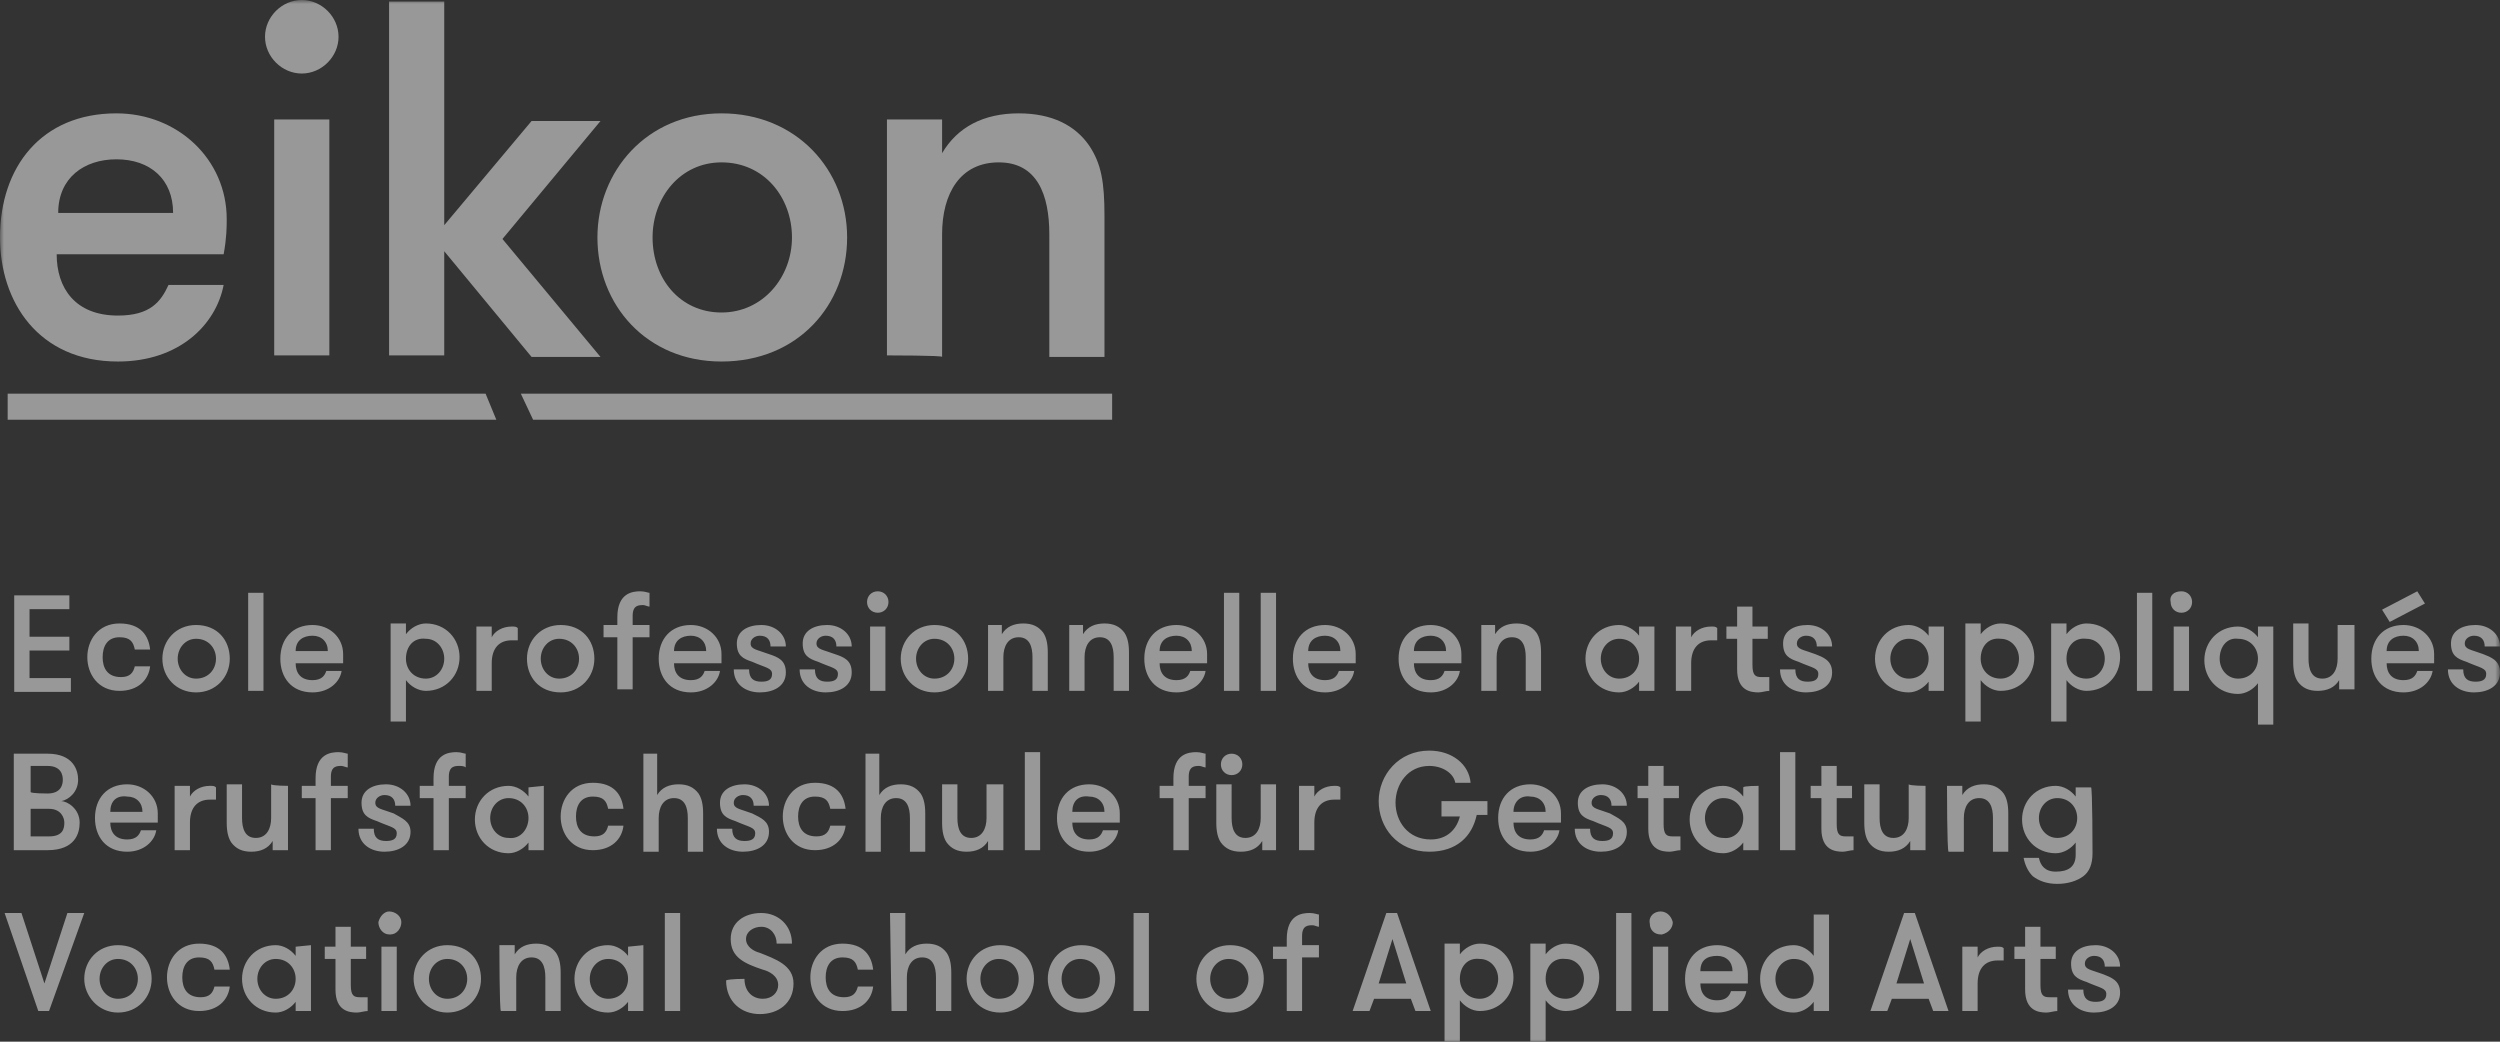 <?xml version="1.0" encoding="UTF-8"?>
<svg width="321.128px" height="133.803px" viewBox="0 0 321.128 133.803" version="1.1" xmlns="http://www.w3.org/2000/svg" xmlns:xlink="http://www.w3.org/1999/xlink">
    <rect x="0" y="0" width="321.128" height="133.803" fill="#333333" stroke="none"/>
    <title>logo/eikon_full</title>
    <defs>
        <polygon id="path-1" points="0 134 321.128 134 321.128 0 0 0"></polygon>
        <polygon id="path-3" points="0 134 321.128 134 321.128 0 0 0"></polygon>
    </defs>
    <g id="Page-1" stroke="none" stroke-width="1" fill="none" fill-rule="evenodd" opacity="0.496">
        <g id="acceuil" transform="translate(-1100, -9459)">
            <g id="footer" transform="translate(19, 9261)">
                <g id="partenariat" transform="translate(0, 133)">
                    <g id="logo/eikon_full" transform="translate(1081, 65)">
                        <polygon id="Path" fill="#FFFFFF" points="1.826 76.28 1.826 88.873 9.106 88.873 9.106 87.102 3.794 87.102 3.794 83.56 8.91 83.56 8.91 81.789 3.794 81.789 3.794 78.247 8.91 78.247 8.91 76.476 1.826 76.476"></polygon>
                        <g id="Group">
                            <path d="M17.316,83.43 C17.119,82.446 16.725,81.856 15.348,81.856 C13.774,81.856 13.184,83.037 13.184,84.414 C13.184,85.791 13.774,86.972 15.545,86.972 C16.725,86.972 17.119,86.382 17.316,85.595 L19.283,85.595 C19.087,87.366 17.709,88.743 15.348,88.743 C12.593,88.743 11.216,86.579 11.216,84.414 C11.216,82.25 12.593,80.085 15.348,80.085 C18.103,80.085 19.087,81.659 19.283,83.43 C19.283,83.43 17.316,83.43 17.316,83.43 Z M27.744,84.611 C27.744,83.233 26.761,82.053 25.186,82.053 C23.809,82.053 22.825,83.233 22.825,84.611 C22.825,85.988 23.809,87.169 25.186,87.169 C26.761,87.169 27.744,85.988 27.744,84.611 M20.858,84.611 C20.858,82.25 22.628,80.282 25.186,80.282 C27.941,80.282 29.515,82.25 29.515,84.611 C29.515,86.972 27.744,88.94 25.186,88.94 C22.628,88.94 20.858,86.972 20.858,84.611" id="Shape" fill="#FFFFFF"></path>
                            <g id="Clipped">
                                <mask id="mask-2" fill="white">
                                    <use xlink:href="#path-1"></use>
                                </mask>
                                <g id="a_00000151503309647305106420000010144425527753412756_"></g>
                                <path d="M31.877,88.743 L33.844,88.743 L33.844,76.15 L31.877,76.15 L31.877,88.743 Z M37.977,83.627 L42.109,83.627 C42.109,82.446 41.322,81.659 40.141,81.659 C38.96,81.659 37.977,82.25 37.977,83.627 Z M37.977,85.201 C37.977,86.382 38.567,87.366 40.141,87.366 C41.322,87.366 41.715,86.775 41.912,86.185 L43.88,86.185 C43.683,87.562 42.305,88.94 40.141,88.94 C37.386,88.94 36.009,86.972 36.009,84.611 C36.009,82.053 37.583,80.282 40.141,80.282 C42.305,80.282 44.076,81.856 44.076,84.021 C44.076,84.217 44.076,84.611 44.076,85.201 C43.88,85.201 37.977,85.201 37.977,85.201 Z M52.144,84.611 C52.144,85.988 53.128,87.169 54.702,87.169 C56.079,87.169 57.063,85.988 57.063,84.611 C57.063,83.233 56.079,82.053 54.702,82.053 C53.128,81.856 52.144,83.037 52.144,84.611 Z M52.144,81.463 C52.734,80.675 53.718,80.085 54.702,80.085 C57.26,80.085 59.031,82.053 59.031,84.414 C59.031,86.775 57.26,88.743 54.702,88.743 C53.718,88.743 52.734,88.153 52.144,87.366 L52.144,92.678 L50.176,92.678 L50.176,80.085 L52.144,80.085 L52.144,81.463 L52.144,81.463 Z M66.508,82.25 C66.311,82.25 65.918,82.25 65.721,82.25 C64.147,82.25 63.163,83.233 63.163,85.201 L63.163,88.743 L61.195,88.743 L61.195,80.479 L63.163,80.479 L63.163,81.856 C63.557,81.069 64.54,80.479 65.721,80.479 C66.115,80.479 66.311,80.479 66.508,80.675 L66.508,82.25 L66.508,82.25 Z M74.379,84.611 C74.379,83.233 73.395,82.053 71.821,82.053 C70.443,82.053 69.46,83.233 69.46,84.611 C69.46,85.988 70.443,87.169 71.821,87.169 C73.395,87.169 74.379,85.988 74.379,84.611 M67.689,84.611 C67.689,82.25 69.46,80.282 72.018,80.282 C74.772,80.282 76.347,82.25 76.347,84.611 C76.347,86.972 74.576,88.94 72.018,88.94 C69.263,88.94 67.689,86.972 67.689,84.611 M83.43,77.921 C83.233,77.921 82.84,77.724 82.643,77.724 C82.053,77.724 81.266,77.724 81.266,79.101 L81.266,80.282 L83.43,80.282 L83.43,81.856 L81.266,81.856 L81.266,88.546 L79.298,88.546 L79.298,81.856 L77.527,81.856 L77.527,80.282 L79.298,80.282 L79.298,79.298 C79.298,76.15 81.266,75.953 82.25,75.953 C82.84,75.953 83.233,76.15 83.43,76.15 C83.43,76.347 83.43,77.921 83.43,77.921 Z M86.579,83.627 L90.711,83.627 C90.711,82.446 89.924,81.659 88.743,81.659 C87.562,81.659 86.579,82.25 86.579,83.627 Z M86.579,85.201 C86.579,86.382 87.169,87.366 88.743,87.366 C89.924,87.366 90.317,86.775 90.514,86.185 L92.482,86.185 C92.285,87.562 90.907,88.94 88.743,88.94 C85.988,88.94 84.611,86.972 84.611,84.611 C84.611,82.053 86.185,80.282 88.743,80.282 C90.907,80.282 92.678,81.856 92.678,84.021 C92.678,84.217 92.678,84.611 92.678,85.201 L86.579,85.201 L86.579,85.201 Z M100.943,86.382 C100.943,88.153 99.369,88.94 97.598,88.94 C95.827,88.94 94.253,87.956 94.253,85.988 L96.22,85.988 C96.22,87.169 96.811,87.562 97.794,87.562 C98.581,87.562 99.172,87.366 99.172,86.579 C99.172,85.791 98.385,85.791 96.614,85.004 C95.433,84.611 94.646,84.217 94.646,82.643 C94.646,81.069 96.023,80.282 97.794,80.282 C99.565,80.282 100.943,81.463 100.943,83.037 L98.975,83.037 C98.975,82.25 98.581,81.659 97.598,81.659 C97.007,81.659 96.417,82.053 96.417,82.643 C96.417,83.43 97.204,83.43 98.778,84.021 C99.959,84.414 100.943,84.808 100.943,86.382 M109.404,86.382 C109.404,88.153 107.83,88.94 106.059,88.94 C104.288,88.94 102.714,87.956 102.714,85.988 L104.681,85.988 C104.681,87.169 105.272,87.562 106.256,87.562 C107.043,87.562 107.633,87.366 107.633,86.579 C107.633,85.791 106.846,85.791 105.075,85.004 C103.894,84.611 103.107,84.217 103.107,82.643 C103.107,81.069 104.485,80.282 106.256,80.282 C108.026,80.282 109.404,81.463 109.404,83.037 L107.436,83.037 C107.436,82.25 107.043,81.659 106.059,81.659 C105.468,81.659 104.878,82.053 104.878,82.643 C104.878,83.43 105.665,83.43 107.239,84.021 C108.42,84.414 109.404,84.808 109.404,86.382 M111.765,88.743 L113.733,88.743 L113.733,80.479 L111.765,80.479 L111.765,88.743 L111.765,88.743 Z M112.749,75.953 C113.536,75.953 114.126,76.543 114.126,77.33 C114.126,78.117 113.536,78.708 112.749,78.708 L112.749,78.708 C111.962,78.708 111.372,78.117 111.372,77.33 C111.372,76.543 111.962,75.953 112.749,75.953 Z M122.587,84.611 C122.587,83.233 121.604,82.053 120.029,82.053 C118.652,82.053 117.668,83.233 117.668,84.611 C117.668,85.988 118.652,87.169 120.029,87.169 C121.604,87.169 122.587,85.988 122.587,84.611 M115.7,84.611 C115.7,82.25 117.471,80.282 120.029,80.282 C122.784,80.282 124.358,82.25 124.358,84.611 C124.358,86.972 122.587,88.94 120.029,88.94 C117.471,88.94 115.7,86.972 115.7,84.611 M126.72,80.282 L128.687,80.282 L128.687,81.463 C129.278,80.479 130.261,80.085 131.442,80.085 C132.623,80.085 133.41,80.479 134,81.266 C134.394,81.856 134.59,82.643 134.59,83.824 L134.59,88.743 L132.623,88.743 L132.623,84.414 C132.623,83.037 132.229,81.856 130.852,81.856 C129.474,81.856 128.884,83.037 128.884,84.414 L128.884,88.743 L126.916,88.743 L126.916,80.282 L126.72,80.282 Z M137.148,80.282 L139.116,80.282 L139.116,81.463 C139.706,80.479 140.69,80.085 141.871,80.085 C143.051,80.085 143.838,80.479 144.429,81.266 C144.822,81.856 145.019,82.643 145.019,83.824 L145.019,88.743 L143.051,88.743 L143.051,84.414 C143.051,83.037 142.658,81.856 141.28,81.856 C139.903,81.856 139.313,83.037 139.313,84.414 L139.313,88.743 L137.345,88.743 L137.345,80.282 L137.148,80.282 Z M148.954,83.627 L153.087,83.627 C153.087,82.446 152.3,81.659 151.119,81.659 C149.938,81.659 148.954,82.25 148.954,83.627 Z M148.954,85.201 C148.954,86.382 149.545,87.366 151.119,87.366 C152.3,87.366 152.693,86.775 152.89,86.185 L154.858,86.185 C154.661,87.562 153.283,88.94 151.119,88.94 C148.364,88.94 146.987,86.972 146.987,84.611 C146.987,82.053 148.561,80.282 151.119,80.282 C153.283,80.282 155.054,81.856 155.054,84.021 C155.054,84.217 155.054,84.611 155.054,85.201 L148.954,85.201 L148.954,85.201 Z M157.219,88.743 L159.186,88.743 L159.186,76.15 L157.219,76.15 L157.219,88.743 Z M161.941,88.743 L163.909,88.743 L163.909,76.15 L161.941,76.15 L161.941,88.743 Z M168.041,83.627 L172.173,83.627 C172.173,82.446 171.386,81.659 170.206,81.659 C169.025,81.659 168.041,82.25 168.041,83.627 Z M168.041,85.201 C168.041,86.382 168.631,87.366 170.206,87.366 C171.386,87.366 171.78,86.775 171.977,86.185 L173.944,86.185 C173.747,87.562 172.37,88.94 170.206,88.94 C167.451,88.94 166.073,86.972 166.073,84.611 C166.073,82.053 167.648,80.282 170.206,80.282 C172.37,80.282 174.141,81.856 174.141,84.021 C174.141,84.217 174.141,84.611 174.141,85.201 L168.041,85.201 L168.041,85.201 Z M181.618,83.627 L185.75,83.627 C185.75,82.446 184.963,81.659 183.783,81.659 C182.602,81.659 181.618,82.25 181.618,83.627 Z M181.618,85.201 C181.618,86.382 182.209,87.366 183.783,87.366 C184.963,87.366 185.357,86.775 185.554,86.185 L187.521,86.185 C187.325,87.562 185.947,88.94 183.783,88.94 C181.028,88.94 179.651,86.972 179.651,84.611 C179.651,82.053 181.225,80.282 183.783,80.282 C185.947,80.282 187.718,81.856 187.718,84.021 C187.718,84.217 187.718,84.611 187.718,85.201 L181.618,85.201 L181.618,85.201 Z M190.079,80.282 L192.047,80.282 L192.047,81.463 C192.637,80.479 193.621,80.085 194.802,80.085 C195.982,80.085 196.769,80.479 197.36,81.266 C197.753,81.856 197.95,82.643 197.95,83.824 L197.95,88.743 L195.982,88.743 L195.982,84.414 C195.982,83.037 195.589,81.856 194.211,81.856 C192.834,81.856 192.244,83.037 192.244,84.414 L192.244,88.743 L190.276,88.743 L190.276,80.282 L190.079,80.282 Z M210.543,84.611 C210.543,83.233 209.559,82.053 207.985,82.053 C206.608,82.053 205.624,83.233 205.624,84.611 C205.624,85.988 206.608,87.169 207.985,87.169 C209.559,87.169 210.543,85.988 210.543,84.611 Z M212.511,80.479 L212.511,88.743 L210.543,88.743 L210.543,87.562 C209.953,88.349 208.969,88.94 207.985,88.94 C205.427,88.94 203.656,86.972 203.656,84.611 C203.656,82.25 205.427,80.282 207.985,80.282 C208.969,80.282 209.953,80.872 210.543,81.659 L210.543,80.479 C210.543,80.479 212.511,80.479 212.511,80.479 Z M220.579,82.25 C220.382,82.25 219.988,82.25 219.791,82.25 C218.217,82.25 217.233,83.233 217.233,85.201 L217.233,88.743 L215.266,88.743 L215.266,80.479 L217.233,80.479 L217.233,81.856 C217.627,81.069 218.611,80.479 219.791,80.479 C220.185,80.479 220.382,80.479 220.579,80.675 C220.579,80.479 220.579,82.25 220.579,82.25 Z M227.269,88.743 C226.875,88.743 226.285,88.94 225.891,88.94 C224.907,88.94 223.137,88.743 223.137,85.988 L223.137,82.053 L221.759,82.053 L221.759,80.479 L223.137,80.479 L223.137,77.921 L225.104,77.921 L225.104,80.479 L227.072,80.479 L227.072,82.053 L225.104,82.053 L225.104,85.398 C225.104,86.775 225.498,86.972 226.285,86.972 C226.678,86.972 227.072,86.972 227.269,86.972 L227.269,88.743 L227.269,88.743 Z M235.336,86.382 C235.336,88.153 233.762,88.94 231.991,88.94 C230.22,88.94 228.646,87.956 228.646,85.988 L230.614,85.988 C230.614,87.169 231.204,87.562 232.188,87.562 C232.975,87.562 233.565,87.366 233.565,86.579 C233.565,85.791 232.778,85.791 231.007,85.004 C229.827,84.611 229.04,84.217 229.04,82.643 C229.04,81.069 230.417,80.282 232.188,80.282 C233.959,80.282 235.336,81.463 235.336,83.037 L233.369,83.037 C233.369,82.25 232.975,81.659 231.991,81.659 C231.401,81.659 230.811,82.053 230.811,82.643 C230.811,83.43 231.598,83.43 233.172,84.021 C234.156,84.414 235.336,84.808 235.336,86.382 M247.733,84.611 C247.733,83.233 246.749,82.053 245.175,82.053 C243.797,82.053 242.814,83.233 242.814,84.611 C242.814,85.988 243.797,87.169 245.175,87.169 C246.749,87.169 247.733,85.988 247.733,84.611 Z M249.7,80.479 L249.7,88.743 L247.733,88.743 L247.733,87.562 C247.142,88.349 246.159,88.94 245.175,88.94 C242.617,88.94 240.846,86.972 240.846,84.611 C240.846,82.25 242.617,80.282 245.175,80.282 C246.159,80.282 247.142,80.872 247.733,81.659 L247.733,80.479 C247.733,80.479 249.7,80.479 249.7,80.479 Z M254.423,84.611 C254.423,85.988 255.407,87.169 256.981,87.169 C258.358,87.169 259.342,85.988 259.342,84.611 C259.342,83.233 258.358,82.053 256.981,82.053 C255.407,81.856 254.423,83.037 254.423,84.611 Z M254.423,81.463 C255.013,80.675 255.997,80.085 256.981,80.085 C259.539,80.085 261.31,82.053 261.31,84.414 C261.31,86.775 259.539,88.743 256.981,88.743 C255.997,88.743 255.013,88.153 254.423,87.366 L254.423,92.678 L252.455,92.678 L252.455,80.085 L254.423,80.085 L254.423,81.463 L254.423,81.463 Z M265.442,84.611 C265.442,85.988 266.426,87.169 268,87.169 C269.377,87.169 270.361,85.988 270.361,84.611 C270.361,83.233 269.377,82.053 268,82.053 C266.426,81.856 265.442,83.037 265.442,84.611 Z M265.442,81.463 C266.032,80.675 267.016,80.085 268,80.085 C270.558,80.085 272.329,82.053 272.329,84.414 C272.329,86.775 270.558,88.743 268,88.743 C267.016,88.743 266.032,88.153 265.442,87.366 L265.442,92.678 L263.474,92.678 L263.474,80.085 L265.442,80.085 L265.442,81.463 L265.442,81.463 Z M274.493,88.743 L276.461,88.743 L276.461,76.15 L274.493,76.15 L274.493,88.743 Z M279.216,88.743 L281.184,88.743 L281.184,80.479 L279.216,80.479 L279.216,88.743 L279.216,88.743 Z M280.2,75.953 C280.987,75.953 281.577,76.543 281.577,77.33 C281.577,78.117 280.987,78.708 280.2,78.708 C279.413,78.708 278.822,78.117 278.822,77.33 C278.626,76.543 279.216,75.953 280.2,75.953 L280.2,75.953 Z M285.119,84.611 C285.119,85.988 286.103,87.169 287.48,87.169 C289.054,87.169 290.038,85.988 290.038,84.611 C290.038,83.233 289.054,82.053 287.48,82.053 C286.103,81.856 285.119,83.037 285.119,84.611 Z M290.038,80.479 L292.006,80.479 L292.006,93.072 L290.038,93.072 L290.038,87.759 C289.448,88.546 288.464,89.137 287.48,89.137 C284.922,89.137 283.151,87.169 283.151,84.808 C283.151,82.446 284.922,80.479 287.48,80.479 C288.464,80.479 289.448,81.069 290.038,81.856 C290.038,81.463 290.038,80.479 290.038,80.479 Z M302.435,80.282 L302.435,88.546 L300.467,88.546 L300.467,87.366 C299.877,88.349 298.893,88.743 297.712,88.743 C296.532,88.743 295.744,88.349 295.154,87.562 C294.761,86.972 294.564,86.185 294.564,85.004 L294.564,80.085 L296.532,80.085 L296.532,84.611 C296.532,85.988 296.925,87.169 298.302,87.169 C299.68,87.169 300.27,85.988 300.27,84.611 L300.27,80.282 L302.435,80.282 L302.435,80.282 Z M306.567,83.627 L310.699,83.627 C310.699,82.446 309.912,81.659 308.731,81.659 C307.551,81.659 306.567,82.25 306.567,83.627 L306.567,83.627 Z M306.96,79.888 L305.977,78.314 L310.502,75.953 L311.486,77.527 L306.96,79.888 Z M306.567,85.201 C306.567,86.382 307.157,87.366 308.731,87.366 C309.912,87.366 310.305,86.775 310.502,86.185 L312.47,86.185 C312.273,87.562 310.896,88.94 308.731,88.94 C305.977,88.94 304.599,86.972 304.599,84.611 C304.599,82.053 306.173,80.282 308.731,80.282 C310.896,80.282 312.667,81.856 312.667,84.021 C312.667,84.217 312.667,84.611 312.667,85.201 L306.567,85.201 L306.567,85.201 Z M321.128,86.382 C321.128,88.153 319.554,88.94 317.783,88.94 C316.012,88.94 314.438,87.956 314.438,85.988 L316.405,85.988 C316.405,87.169 316.996,87.562 317.979,87.562 C318.767,87.562 319.357,87.366 319.357,86.579 C319.357,85.791 318.57,85.791 316.799,85.004 C315.618,84.611 314.831,84.217 314.831,82.643 C314.831,81.069 316.209,80.282 317.979,80.282 C319.75,80.282 321.128,81.463 321.128,83.037 L319.16,83.037 C319.16,82.25 318.767,81.659 317.783,81.659 C317.192,81.659 316.602,82.053 316.602,82.643 C316.602,83.43 317.389,83.43 318.963,84.021 C319.947,84.414 321.128,84.808 321.128,86.382 M3.935,103.894 L3.935,107.436 L6.297,107.436 C8.068,107.436 8.264,106.452 8.264,105.665 C8.264,105.075 7.871,103.894 6.297,103.894 L3.935,103.894 L3.935,103.894 Z M6.1,101.927 C7.871,101.927 8.068,100.746 8.068,100.156 C8.068,99.565 7.871,98.385 6.1,98.385 L3.935,98.385 L3.935,101.73 C3.935,101.927 6.1,101.927 6.1,101.927 Z M1.771,96.811 L6.1,96.811 C9.445,96.811 10.035,98.975 10.035,100.156 C10.035,101.73 8.855,102.714 7.871,102.91 C8.658,102.91 10.232,103.894 10.232,105.665 C10.232,107.043 9.642,109.207 6.1,109.207 L1.771,109.207 L1.771,96.811 Z M14.167,104.288 L18.3,104.288 C18.3,103.107 17.512,102.32 16.332,102.32 C14.954,102.123 14.167,102.91 14.167,104.288 L14.167,104.288 Z M14.167,105.665 C14.167,106.846 14.758,107.83 16.332,107.83 C17.512,107.83 17.906,107.239 18.103,106.649 L20.07,106.649 C19.874,108.026 18.496,109.404 16.332,109.404 C13.577,109.404 12.2,107.436 12.2,105.075 C12.2,102.517 13.774,100.746 16.332,100.746 C18.496,100.746 20.267,102.32 20.267,104.485 C20.267,104.681 20.267,105.075 20.267,105.665 L14.167,105.665 L14.167,105.665 Z M27.744,102.714 C27.548,102.714 27.154,102.714 26.957,102.714 C25.383,102.714 24.399,103.698 24.399,105.665 L24.399,109.207 L22.432,109.207 L22.432,100.943 L24.399,100.943 L24.399,102.32 C24.793,101.533 25.777,100.943 26.957,100.943 C27.351,100.943 27.548,100.943 27.744,101.14 C27.744,100.943 27.744,102.714 27.744,102.714 Z M36.993,100.943 L36.993,109.207 L35.025,109.207 L35.025,108.026 C34.435,109.01 33.451,109.404 32.27,109.404 C31.09,109.404 30.302,109.01 29.712,108.223 C29.319,107.633 29.122,106.846 29.122,105.665 L29.122,100.746 L31.09,100.746 L31.09,105.075 C31.09,106.452 31.483,107.633 32.86,107.633 C34.238,107.633 34.828,106.452 34.828,105.075 L34.828,100.746 C35.025,100.943 36.993,100.943 36.993,100.943 Z M44.667,98.581 C44.47,98.581 44.076,98.385 43.88,98.385 C43.289,98.385 42.502,98.385 42.502,99.762 L42.502,100.943 L44.667,100.943 L44.667,102.517 L42.502,102.517 L42.502,109.207 L40.535,109.207 L40.535,102.517 L38.764,102.517 L38.764,100.943 L40.535,100.943 L40.535,99.959 C40.535,96.811 42.502,96.614 43.486,96.614 C44.076,96.614 44.47,96.811 44.667,96.811 L44.667,98.581 L44.667,98.581 Z M52.734,106.846 C52.734,108.617 51.16,109.404 49.389,109.404 C47.618,109.404 46.044,108.42 46.044,106.452 L48.012,106.452 C48.012,107.633 48.602,108.026 49.586,108.026 C50.373,108.026 50.963,107.83 50.963,107.043 C50.963,106.256 50.176,106.256 48.405,105.468 C47.225,105.075 46.438,104.681 46.438,103.107 C46.438,101.533 47.815,100.746 49.586,100.746 C51.357,100.746 52.734,101.927 52.734,103.501 L50.767,103.501 C50.767,102.714 50.373,102.123 49.389,102.123 C48.799,102.123 48.209,102.517 48.209,103.107 C48.209,103.894 48.996,103.894 50.57,104.485 C51.554,105.075 52.734,105.468 52.734,106.846 M59.818,98.581 C59.621,98.385 59.228,98.385 59.031,98.385 C58.441,98.385 57.653,98.385 57.653,99.762 L57.653,100.943 L59.818,100.943 L59.818,102.517 L57.653,102.517 L57.653,109.207 L55.686,109.207 L55.686,102.517 L53.915,102.517 L53.915,100.943 L55.686,100.943 L55.686,99.959 C55.686,96.811 57.653,96.614 58.637,96.614 C59.228,96.614 59.621,96.811 59.818,96.811 L59.818,98.581 L59.818,98.581 Z M67.885,105.075 C67.885,103.698 66.902,102.517 65.327,102.517 C63.95,102.517 62.966,103.698 62.966,105.075 C62.966,106.452 63.95,107.633 65.327,107.633 C66.902,107.83 67.885,106.452 67.885,105.075 L67.885,105.075 Z M69.853,100.943 L69.853,109.207 L67.885,109.207 L67.885,108.223 C67.295,109.01 66.311,109.601 65.327,109.601 C62.769,109.601 60.999,107.633 60.999,105.272 C60.999,102.91 62.769,100.943 65.327,100.943 C66.311,100.943 67.295,101.533 67.885,102.32 L67.885,101.14 L69.853,100.943 L69.853,100.943 Z M78.117,103.894 C77.921,102.91 77.527,102.32 76.15,102.32 C74.576,102.32 73.985,103.501 73.985,104.878 C73.985,106.256 74.576,107.436 76.347,107.436 C77.527,107.436 77.921,106.846 78.117,106.059 L80.085,106.059 C79.888,107.83 78.511,109.207 76.15,109.207 C73.395,109.207 72.018,107.043 72.018,104.878 C72.018,102.714 73.395,100.549 76.15,100.549 C78.905,100.549 79.888,102.123 80.085,103.894 L78.117,103.894 L78.117,103.894 Z M82.446,96.811 L84.414,96.811 L84.414,102.123 C85.004,101.14 85.988,100.746 87.169,100.746 C88.349,100.746 89.137,101.14 89.727,101.927 C90.12,102.517 90.317,103.304 90.317,104.485 L90.317,109.404 L88.349,109.404 L88.349,105.075 C88.349,103.698 87.956,102.517 86.579,102.517 C85.201,102.517 84.611,103.698 84.611,105.075 L84.611,109.404 L82.643,109.404 L82.643,96.811 L82.446,96.811 Z M98.778,106.846 C98.778,108.617 97.204,109.404 95.433,109.404 C93.662,109.404 92.088,108.42 92.088,106.452 L94.056,106.452 C94.056,107.633 94.646,108.026 95.63,108.026 C96.417,108.026 97.007,107.83 97.007,107.043 C97.007,106.256 96.22,106.256 94.449,105.468 C93.269,105.075 92.482,104.681 92.482,103.107 C92.482,101.533 93.859,100.746 95.63,100.746 C97.401,100.746 98.778,101.927 98.778,103.501 L96.811,103.501 C96.811,102.714 96.417,102.123 95.433,102.123 C94.843,102.123 94.253,102.517 94.253,103.107 C94.253,103.894 95.04,103.894 96.614,104.485 C97.794,105.075 98.778,105.468 98.778,106.846 M106.649,103.894 C106.452,102.91 106.059,102.32 104.681,102.32 C103.107,102.32 102.517,103.501 102.517,104.878 C102.517,106.256 103.107,107.436 104.878,107.436 C106.059,107.436 106.452,106.846 106.649,106.059 L108.617,106.059 C108.42,107.83 107.043,109.207 104.681,109.207 C101.927,109.207 100.549,107.043 100.549,104.878 C100.549,102.714 101.927,100.549 104.681,100.549 C107.436,100.549 108.42,102.123 108.617,103.894 C108.617,103.894 106.649,103.894 106.649,103.894 Z M110.978,96.811 L112.946,96.811 L112.946,102.123 C113.536,101.14 114.52,100.746 115.7,100.746 C116.881,100.746 117.668,101.14 118.258,101.927 C118.652,102.517 118.849,103.304 118.849,104.485 L118.849,109.404 L116.881,109.404 L116.881,105.075 C116.881,103.698 116.488,102.517 115.11,102.517 C113.733,102.517 113.142,103.698 113.142,105.075 L113.142,109.404 L111.175,109.404 L111.175,96.811 L110.978,96.811 Z M128.884,100.943 L128.884,109.207 L126.916,109.207 L126.916,108.026 C126.326,109.01 125.342,109.404 124.162,109.404 C122.981,109.404 122.194,109.01 121.604,108.223 C121.21,107.633 121.013,106.846 121.013,105.665 L121.013,100.746 L122.981,100.746 L122.981,105.075 C122.981,106.452 123.374,107.633 124.752,107.633 C126.129,107.633 126.72,106.452 126.72,105.075 L126.72,100.746 L128.884,100.746 L128.884,100.943 Z M131.639,109.207 L133.606,109.207 L133.606,96.614 L131.639,96.614 L131.639,109.207 Z M137.739,104.288 L141.871,104.288 C141.871,103.107 141.084,102.32 139.903,102.32 C138.526,102.123 137.739,102.91 137.739,104.288 L137.739,104.288 Z M137.739,105.665 C137.739,106.846 138.329,107.83 139.903,107.83 C141.084,107.83 141.477,107.239 141.674,106.649 L143.642,106.649 C143.445,108.026 142.068,109.404 139.903,109.404 C137.148,109.404 135.771,107.436 135.771,105.075 C135.771,102.517 137.345,100.746 139.903,100.746 C142.068,100.746 143.838,102.32 143.838,104.485 C143.838,104.681 143.838,105.075 143.838,105.665 L137.739,105.665 L137.739,105.665 Z M154.858,98.581 C154.661,98.581 154.267,98.385 154.07,98.385 C153.48,98.385 152.693,98.385 152.693,99.762 L152.693,100.943 L154.858,100.943 L154.858,102.517 L152.693,102.517 L152.693,109.207 L150.725,109.207 L150.725,102.517 L148.954,102.517 L148.954,100.943 L150.725,100.943 L150.725,99.959 C150.725,96.811 152.693,96.614 153.677,96.614 C154.267,96.614 154.661,96.811 154.858,96.811 L154.858,98.581 L154.858,98.581 Z M158.203,96.811 C158.99,96.811 159.58,97.401 159.58,98.188 C159.58,98.975 158.99,99.565 158.203,99.565 C157.416,99.565 156.825,98.975 156.825,98.188 C156.825,97.401 157.416,96.811 158.203,96.811 Z M164.106,109.207 L162.138,109.207 L162.138,108.026 C161.548,109.01 160.564,109.404 159.383,109.404 C158.203,109.404 157.416,109.01 156.825,108.223 C156.432,107.633 156.235,106.846 156.235,105.665 L156.235,100.746 L158.203,100.746 L158.203,105.075 C158.203,106.452 158.596,107.633 159.974,107.633 C161.351,107.633 161.941,106.452 161.941,105.075 L161.941,100.746 L163.909,100.746 L163.909,109.207 L164.106,109.207 Z M172.173,102.714 C171.977,102.714 171.583,102.714 171.386,102.714 C169.812,102.714 168.828,103.698 168.828,105.665 L168.828,109.207 L166.86,109.207 L166.86,100.943 L168.828,100.943 L168.828,102.32 C169.222,101.533 170.206,100.943 171.386,100.943 C171.78,100.943 171.977,100.943 172.173,101.14 C172.173,100.943 172.173,102.714 172.173,102.714 Z M185.16,102.91 L191.063,102.91 L191.063,104.681 L189.686,104.681 C189.095,107.436 187.128,109.404 183.586,109.404 C179.454,109.404 177.093,106.256 177.093,102.91 C177.093,99.565 179.651,96.417 183.586,96.417 C186.537,96.417 188.702,98.188 188.899,100.549 L186.931,100.549 C186.734,99.369 185.357,98.385 183.586,98.385 C180.831,98.385 179.257,100.746 179.257,103.107 C179.257,105.468 180.831,107.83 183.783,107.83 C185.947,107.83 187.128,106.452 187.521,104.878 L185.16,104.878 C185.16,104.878 185.16,102.91 185.16,102.91 Z M194.408,104.288 L198.54,104.288 C198.54,103.107 197.753,102.32 196.573,102.32 C195.392,102.123 194.408,102.91 194.408,104.288 Z M194.408,105.665 C194.408,106.846 194.999,107.83 196.573,107.83 C197.753,107.83 198.147,107.239 198.344,106.649 L200.311,106.649 C200.115,108.026 198.737,109.404 196.573,109.404 C193.818,109.404 192.441,107.436 192.441,105.075 C192.441,102.517 194.015,100.746 196.573,100.746 C198.737,100.746 200.508,102.32 200.508,104.485 C200.508,104.681 200.508,105.075 200.508,105.665 L194.408,105.665 L194.408,105.665 Z M208.969,106.846 C208.969,108.617 207.395,109.404 205.624,109.404 C203.853,109.404 202.279,108.42 202.279,106.452 L204.247,106.452 C204.247,107.633 204.837,108.026 205.821,108.026 C206.608,108.026 207.198,107.83 207.198,107.043 C207.198,106.256 206.411,106.256 204.64,105.468 C203.46,105.075 202.673,104.681 202.673,103.107 C202.673,101.533 204.05,100.746 205.821,100.746 C207.592,100.746 208.969,101.927 208.969,103.501 L207.001,103.501 C207.001,102.714 206.608,102.123 205.624,102.123 C205.034,102.123 204.443,102.517 204.443,103.107 C204.443,103.894 205.231,103.894 206.805,104.485 C207.789,105.075 208.969,105.468 208.969,106.846 M215.856,109.207 C215.463,109.207 214.872,109.404 214.479,109.404 C213.495,109.404 211.724,109.207 211.724,106.452 L211.724,102.517 L210.347,102.517 L210.347,100.943 L211.724,100.943 L211.724,98.385 L213.692,98.385 L213.692,100.943 L215.659,100.943 L215.659,102.517 L213.692,102.517 L213.692,105.862 C213.692,107.239 214.085,107.436 214.872,107.436 C215.266,107.436 215.659,107.436 215.856,107.436 C215.856,107.633 215.856,109.207 215.856,109.207 Z M223.924,105.075 C223.924,103.698 222.94,102.517 221.366,102.517 C219.988,102.517 219.004,103.698 219.004,105.075 C219.004,106.452 219.988,107.633 221.366,107.633 C222.94,107.83 223.924,106.452 223.924,105.075 Z M225.891,100.943 L225.891,109.207 L223.924,109.207 L223.924,108.223 C223.333,109.01 222.349,109.601 221.366,109.601 C218.808,109.601 217.037,107.633 217.037,105.272 C217.037,102.91 218.808,100.943 221.366,100.943 C222.349,100.943 223.333,101.533 223.924,102.32 L223.924,101.14 C223.924,100.943 225.891,100.943 225.891,100.943 Z M228.646,109.207 L230.614,109.207 L230.614,96.614 L228.646,96.614 L228.646,109.207 Z M238.091,109.207 C237.698,109.207 237.107,109.404 236.714,109.404 C235.73,109.404 233.959,109.207 233.959,106.452 L233.959,102.517 L232.581,102.517 L232.581,100.943 L233.959,100.943 L233.959,98.385 L235.927,98.385 L235.927,100.943 L237.894,100.943 L237.894,102.517 L235.927,102.517 L235.927,105.862 C235.927,107.239 236.32,107.436 237.107,107.436 C237.501,107.436 237.894,107.436 238.091,107.436 L238.091,109.207 L238.091,109.207 Z M247.339,100.943 L247.339,109.207 L245.372,109.207 L245.372,108.026 C244.781,109.01 243.797,109.404 242.617,109.404 C241.436,109.404 240.649,109.01 240.059,108.223 C239.665,107.633 239.468,106.846 239.468,105.665 L239.468,100.746 L241.436,100.746 L241.436,105.075 C241.436,106.452 241.83,107.633 243.207,107.633 C244.584,107.633 245.175,106.452 245.175,105.075 L245.175,100.746 C245.372,100.943 247.339,100.943 247.339,100.943 Z M250.094,100.943 L252.062,100.943 L252.062,102.123 C252.652,101.14 253.636,100.746 254.816,100.746 C255.997,100.746 256.784,101.14 257.374,101.927 C257.768,102.517 257.965,103.304 257.965,104.485 L257.965,109.404 L255.997,109.404 L255.997,105.075 C255.997,103.698 255.604,102.517 254.226,102.517 C252.849,102.517 252.258,103.698 252.258,105.075 L252.258,109.404 L250.291,109.404 C250.094,109.207 250.094,100.943 250.094,100.943 Z M261.9,105.075 C261.9,106.452 262.884,107.633 264.261,107.633 C265.836,107.633 266.819,106.452 266.819,105.075 C266.819,103.698 265.836,102.517 264.261,102.517 C262.884,102.517 261.9,103.698 261.9,105.075 Z M268.787,109.601 C268.787,110.978 268.394,111.962 267.606,112.552 C266.819,113.142 265.639,113.536 264.261,113.536 C262.884,113.536 261.9,113.142 261.113,112.552 C260.523,111.962 260.129,111.175 259.932,110.191 L261.9,110.191 C262.097,111.175 262.687,111.962 264.065,111.962 C265.639,111.962 266.623,111.372 266.623,109.797 L266.623,108.223 C266.032,109.01 265.048,109.601 264.065,109.601 C261.507,109.601 259.736,107.633 259.736,105.272 C259.736,102.91 261.507,100.943 264.065,100.943 C265.048,100.943 266.032,101.533 266.623,102.32 L266.623,101.14 L268.59,101.14 C268.787,100.943 268.787,109.601 268.787,109.601 Z M6.297,129.868 L4.919,129.868 L0.59,117.275 L2.755,117.275 L5.706,126.326 L8.658,117.275 L10.822,117.275 L6.297,129.868 Z M17.709,125.736 C17.709,124.358 16.725,123.178 15.151,123.178 C13.774,123.178 12.79,124.358 12.79,125.736 C12.79,127.113 13.774,128.294 15.151,128.294 C16.725,128.294 17.709,127.113 17.709,125.736 M10.822,125.736 C10.822,123.374 12.593,121.407 15.151,121.407 C17.906,121.407 19.48,123.374 19.48,125.736 C19.48,128.097 17.709,130.065 15.151,130.065 C12.593,130.065 10.822,127.9 10.822,125.736 M27.548,124.555 C27.351,123.571 26.957,122.981 25.58,122.981 C24.006,122.981 23.416,124.162 23.416,125.539 C23.416,126.916 24.006,128.097 25.777,128.097 C26.957,128.097 27.351,127.507 27.548,126.72 L29.515,126.72 C29.319,128.49 27.941,129.868 25.58,129.868 C22.825,129.868 21.448,127.703 21.448,125.539 C21.448,123.374 22.825,121.21 25.58,121.21 C28.335,121.21 29.319,122.784 29.515,124.555 L27.548,124.555 L27.548,124.555 Z M37.977,125.736 C37.977,124.358 36.993,123.178 35.419,123.178 C34.041,123.178 33.057,124.358 33.057,125.736 C33.057,127.113 34.041,128.294 35.419,128.294 C36.993,128.294 37.977,127.113 37.977,125.736 Z M39.944,121.407 L39.944,129.868 L37.977,129.868 L37.977,128.687 C37.386,129.474 36.402,130.065 35.419,130.065 C32.86,130.065 31.09,128.097 31.09,125.736 C31.09,123.374 32.86,121.407 35.419,121.407 C36.402,121.407 37.386,121.997 37.977,122.784 L37.977,121.604 L39.944,121.407 L39.944,121.407 Z M47.225,129.868 C46.831,129.868 46.241,130.065 45.847,130.065 C44.863,130.065 43.093,129.868 43.093,127.113 L43.093,123.178 L41.715,123.178 L41.715,121.604 L43.093,121.604 L43.093,119.046 L45.06,119.046 L45.06,121.604 L47.028,121.604 L47.028,123.178 L45.06,123.178 L45.06,126.523 C45.06,127.9 45.454,128.097 46.241,128.097 C46.634,128.097 47.028,128.097 47.225,128.097 C47.225,128.097 47.225,129.868 47.225,129.868 Z M48.996,129.868 L50.963,129.868 L50.963,121.604 L48.996,121.604 L48.996,129.868 Z M49.979,117.078 C50.767,117.078 51.554,117.668 51.554,118.455 C51.554,119.242 50.963,120.029 50.176,120.029 C50.176,120.029 49.979,120.029 49.979,120.029 C49.192,120.029 48.602,119.242 48.602,118.455 C48.799,117.668 49.389,117.078 49.979,117.078 L49.979,117.078 Z M60.015,125.736 C60.015,124.358 59.031,123.178 57.457,123.178 C56.079,123.178 55.095,124.358 55.095,125.736 C55.095,127.113 56.079,128.294 57.457,128.294 C59.031,128.294 60.015,127.113 60.015,125.736 M53.128,125.736 C53.128,123.374 54.899,121.407 57.457,121.407 C60.211,121.407 61.786,123.374 61.786,125.736 C61.786,128.097 60.015,130.065 57.457,130.065 C54.899,130.065 53.128,127.9 53.128,125.736 M64.147,121.407 L66.115,121.407 L66.115,122.587 C66.705,121.604 67.689,121.21 68.869,121.21 C70.05,121.21 70.837,121.604 71.427,122.391 C71.821,122.981 72.018,123.768 72.018,124.949 L72.018,129.868 L70.05,129.868 L70.05,125.539 C70.05,124.162 69.656,122.981 68.279,122.981 C66.902,122.981 66.311,124.162 66.311,125.539 L66.311,129.868 L64.344,129.868 C64.147,129.868 64.147,121.407 64.147,121.407 Z M80.675,125.736 C80.675,124.358 79.692,123.178 78.117,123.178 C76.74,123.178 75.756,124.358 75.756,125.736 C75.756,127.113 76.74,128.294 78.117,128.294 C79.692,128.294 80.675,127.113 80.675,125.736 Z M82.643,121.407 L82.643,129.868 L80.675,129.868 L80.675,128.687 C80.085,129.474 79.101,130.065 78.117,130.065 C75.559,130.065 73.789,128.097 73.789,125.736 C73.789,123.374 75.559,121.407 78.117,121.407 C79.101,121.407 80.085,121.997 80.675,122.784 L80.675,121.604 L82.643,121.407 L82.643,121.407 Z M85.398,129.868 L87.366,129.868 L87.366,117.275 L85.398,117.275 L85.398,129.868 Z M95.63,125.736 C95.63,127.31 96.614,128.294 97.991,128.294 C99.172,128.294 99.959,127.507 99.959,126.523 C99.959,125.342 98.778,124.752 97.991,124.555 C95.63,123.768 93.859,122.981 93.859,120.62 C93.859,118.455 95.63,117.275 97.794,117.275 C99.959,117.275 101.73,118.849 101.73,121.21 L99.762,121.21 C99.762,120.029 98.975,119.046 97.794,119.046 C96.811,119.046 95.827,119.636 95.827,120.62 C95.827,121.604 96.811,122.194 97.598,122.391 C99.565,123.178 101.927,123.965 101.927,126.326 C101.927,128.884 99.959,130.261 97.598,130.261 C95.236,130.261 93.269,128.687 93.269,125.932 C93.662,125.736 95.63,125.736 95.63,125.736 Z M110.191,124.555 C109.994,123.571 109.601,122.981 108.223,122.981 C106.649,122.981 106.059,124.162 106.059,125.539 C106.059,126.916 106.649,128.097 108.42,128.097 C109.601,128.097 109.994,127.507 110.191,126.72 L112.159,126.72 C111.962,128.49 110.584,129.868 108.223,129.868 C105.468,129.868 104.091,127.703 104.091,125.539 C104.091,123.374 105.468,121.21 108.223,121.21 C110.978,121.21 111.962,122.784 112.159,124.555 L110.191,124.555 L110.191,124.555 Z M114.323,117.275 L116.291,117.275 L116.291,122.587 C116.881,121.604 117.865,121.21 119.046,121.21 C120.226,121.21 121.013,121.604 121.604,122.391 C121.997,122.981 122.194,123.768 122.194,124.949 L122.194,129.868 L120.226,129.868 L120.226,125.539 C120.226,124.162 119.833,122.981 118.455,122.981 C117.078,122.981 116.488,124.162 116.488,125.539 L116.488,129.868 L114.52,129.868 L114.323,117.275 L114.323,117.275 Z M130.852,125.736 C130.852,124.358 129.868,123.178 128.294,123.178 C126.916,123.178 125.932,124.358 125.932,125.736 C125.932,127.113 126.916,128.294 128.294,128.294 C130.065,128.294 130.852,127.113 130.852,125.736 M124.162,125.736 C124.162,123.374 125.932,121.407 128.49,121.407 C131.245,121.407 132.819,123.374 132.819,125.736 C132.819,128.097 131.048,130.065 128.49,130.065 C125.736,130.065 124.162,127.9 124.162,125.736 M141.28,125.736 C141.28,124.358 140.297,123.178 138.722,123.178 C137.345,123.178 136.361,124.358 136.361,125.736 C136.361,127.113 137.345,128.294 138.722,128.294 C140.493,128.294 141.28,127.113 141.28,125.736 M134.59,125.736 C134.59,123.374 136.361,121.407 138.919,121.407 C141.674,121.407 143.248,123.374 143.248,125.736 C143.248,128.097 141.477,130.065 138.919,130.065 C136.164,130.065 134.59,127.9 134.59,125.736 M145.609,129.868 L147.577,129.868 L147.577,117.275 L145.609,117.275 L145.609,129.868 Z M160.367,125.736 C160.367,124.358 159.383,123.178 157.809,123.178 C156.432,123.178 155.448,124.358 155.448,125.736 C155.448,127.113 156.432,128.294 157.809,128.294 C159.383,128.294 160.367,127.113 160.367,125.736 M153.677,125.736 C153.677,123.374 155.448,121.407 158.006,121.407 C160.761,121.407 162.335,123.374 162.335,125.736 C162.335,128.097 160.564,130.065 158.006,130.065 C155.251,130.065 153.677,127.9 153.677,125.736 M169.419,119.046 C169.222,119.046 168.828,118.849 168.631,118.849 C168.041,118.849 167.254,118.849 167.254,120.226 L167.254,121.407 L169.419,121.407 L169.419,122.981 L167.254,122.981 L167.254,129.868 L165.286,129.868 L165.286,123.178 L163.515,123.178 L163.515,121.604 L165.286,121.604 L165.286,120.62 C165.286,117.471 167.254,117.275 168.238,117.275 C168.828,117.275 169.222,117.471 169.419,117.471 C169.419,117.471 169.419,119.046 169.419,119.046 Z M178.863,120.62 L177.093,126.326 L180.634,126.326 L178.863,120.62 Z M181.815,129.868 L181.225,128.294 L176.502,128.294 L175.912,129.868 L173.747,129.868 L178.076,117.275 L179.454,117.275 L183.783,129.868 L181.815,129.868 Z M187.521,125.736 C187.521,127.113 188.505,128.294 190.079,128.294 C191.457,128.294 192.441,127.113 192.441,125.736 C192.441,124.358 191.457,123.178 190.079,123.178 C188.505,122.981 187.521,124.162 187.521,125.736 L187.521,125.736 Z M187.521,122.587 C188.112,121.8 189.095,121.21 190.079,121.21 C192.637,121.21 194.408,123.178 194.408,125.539 C194.408,127.9 192.637,129.868 190.079,129.868 C189.095,129.868 188.112,129.278 187.521,128.49 L187.521,133.803 L185.554,133.803 L185.554,121.21 L187.521,121.21 L187.521,122.587 L187.521,122.587 Z M198.54,125.736 C198.54,127.113 199.524,128.294 201.098,128.294 C202.476,128.294 203.46,127.113 203.46,125.736 C203.46,124.358 202.476,123.178 201.098,123.178 C199.524,122.981 198.54,124.162 198.54,125.736 Z M198.54,122.587 C199.131,121.8 200.115,121.21 201.098,121.21 C203.656,121.21 205.427,123.178 205.427,125.539 C205.427,127.9 203.656,129.868 201.098,129.868 C200.115,129.868 199.131,129.278 198.54,128.49 L198.54,133.803 L196.573,133.803 L196.573,121.21 L198.54,121.21 L198.54,122.587 Z M207.592,129.868 L209.559,129.868 L209.559,117.275 L207.592,117.275 L207.592,129.868 Z M212.314,129.868 L214.282,129.868 L214.282,121.604 L212.314,121.604 L212.314,129.868 Z M213.298,117.078 C214.085,117.078 214.675,117.668 214.872,118.455 C214.872,119.242 214.282,119.833 213.495,120.029 C213.495,120.029 213.495,120.029 213.298,120.029 C212.511,120.029 211.921,119.439 211.921,118.652 C211.724,117.668 212.511,117.078 213.298,117.078 C213.298,117.078 213.298,117.078 213.298,117.078 L213.298,117.078 Z M218.414,124.752 L222.546,124.752 C222.546,123.571 221.759,122.784 220.579,122.784 C219.201,122.784 218.414,123.374 218.414,124.752 L218.414,124.752 Z M218.414,126.326 C218.414,127.507 219.004,128.49 220.579,128.49 C221.759,128.49 222.153,127.9 222.349,127.31 L224.317,127.31 C224.12,128.687 222.743,130.065 220.579,130.065 C217.824,130.065 216.446,128.097 216.446,125.736 C216.446,123.178 218.021,121.407 220.579,121.407 C222.743,121.407 224.514,122.981 224.514,125.145 C224.514,125.342 224.514,125.736 224.514,126.326 C224.317,126.326 218.414,126.326 218.414,126.326 Z M232.975,125.736 C232.975,124.358 231.991,123.178 230.417,123.178 C229.04,123.178 228.056,124.358 228.056,125.736 C228.056,127.113 229.04,128.294 230.417,128.294 C231.991,128.294 232.975,127.113 232.975,125.736 L232.975,125.736 Z M232.975,128.687 C232.385,129.474 231.401,130.065 230.417,130.065 C227.859,130.065 226.088,128.097 226.088,125.736 C226.088,123.374 227.859,121.407 230.417,121.407 C231.401,121.407 232.385,121.997 232.975,122.784 L232.975,117.471 L234.943,117.471 L234.943,129.868 L232.975,129.868 L232.975,128.687 L232.975,128.687 Z M245.372,120.62 L243.601,126.326 L247.142,126.326 L245.372,120.62 Z M248.323,129.868 L247.733,128.294 L243.01,128.294 L242.42,129.868 L240.256,129.868 L244.584,117.275 L245.962,117.275 L250.291,129.868 C250.488,129.868 248.323,129.868 248.323,129.868 Z M257.374,123.374 C257.178,123.374 256.784,123.374 256.587,123.374 C255.013,123.374 254.029,124.358 254.029,126.326 L254.029,129.868 L252.062,129.868 L252.062,121.604 L254.029,121.604 L254.029,122.981 C254.423,122.194 255.407,121.604 256.587,121.604 C256.981,121.604 257.178,121.604 257.374,121.8 C257.374,121.407 257.374,123.374 257.374,123.374 Z M264.261,129.868 C263.868,129.868 263.278,130.065 262.884,130.065 C261.9,130.065 260.129,129.868 260.129,127.113 L260.129,123.178 L258.752,123.178 L258.752,121.604 L260.129,121.604 L260.129,119.046 L262.097,119.046 L262.097,121.604 L264.065,121.604 L264.065,123.178 L262.097,123.178 L262.097,126.523 C262.097,127.9 262.49,128.097 263.278,128.097 C263.671,128.097 264.065,128.097 264.261,128.097 L264.261,129.868 L264.261,129.868 Z M272.329,127.507 C272.329,129.278 270.755,130.065 268.984,130.065 C267.213,130.065 265.639,129.081 265.639,127.113 L267.606,127.113 C267.606,128.294 268.197,128.687 269.181,128.687 C269.968,128.687 270.558,128.49 270.558,127.703 C270.558,126.916 269.771,126.916 268,126.129 C266.819,125.736 266.032,125.342 266.032,123.768 C266.032,122.194 267.41,121.407 269.181,121.407 C270.952,121.407 272.329,122.587 272.329,124.162 L270.361,124.162 C270.361,123.374 269.968,122.784 268.984,122.784 C268.394,122.784 267.803,123.178 267.803,123.768 C267.803,124.555 268.59,124.555 270.164,125.145 C271.148,125.539 272.329,125.932 272.329,127.507 M22.235,27.351 C22.235,23.022 19.283,20.464 14.954,20.464 C10.822,20.464 7.477,22.825 7.477,27.351 L22.235,27.351 L22.235,27.351 Z M14.954,14.561 C22.825,14.561 29.122,20.464 29.122,28.138 C29.122,29.122 29.122,30.499 28.728,32.664 L7.28,32.664 C7.28,36.993 9.642,40.535 15.151,40.535 C19.283,40.535 20.661,38.764 21.645,36.599 L28.728,36.599 C27.744,41.715 23.022,46.438 15.151,46.438 C4.919,46.438 -1.74766385e-15,38.764 -1.74766385e-15,30.499 C-1.74766385e-15,21.448 5.313,14.561 14.954,14.561 L14.954,14.561 Z M35.222,45.651 L42.305,45.651 L42.305,15.348 L35.222,15.348 L35.222,45.651 L35.222,45.651 Z M38.764,0 C41.322,0 43.486,2.164 43.486,4.722 C43.486,4.722 43.486,4.722 43.486,4.722 C43.486,7.28 41.322,9.445 38.764,9.445 C36.206,9.445 34.041,7.28 34.041,4.722 C34.041,2.164 36.206,0 38.764,0 Z M49.979,45.651 L49.979,0.197 L57.063,0.197 L57.063,28.925 L68.279,15.545 L77.134,15.545 L64.54,30.696 L77.134,45.847 L68.279,45.847 L57.063,32.27 L57.063,45.651 L49.979,45.651 Z" id="Shape" fill="#FFFFFF" mask="url(#mask-2)"></path>
                            </g>
                            <g id="Clipped">
                                <mask id="mask-4" fill="white">
                                    <use xlink:href="#path-3"></use>
                                </mask>
                                <g id="a_00000004535504557588586520000013004947313631421624_"></g>
                                <path d="M92.678,40.141 C97.991,40.141 101.73,35.615 101.73,30.499 C101.73,25.383 98.188,20.858 92.678,20.858 C87.366,20.858 83.824,25.383 83.824,30.499 C83.824,35.812 87.366,40.141 92.678,40.141 M92.678,14.561 C102.32,14.561 108.814,21.841 108.814,30.499 C108.814,39.157 102.517,46.438 92.678,46.438 C83.037,46.438 76.74,39.157 76.74,30.499 C76.74,22.038 83.037,14.561 92.678,14.561 M113.93,45.651 L113.93,15.348 L121.013,15.348 L121.013,19.677 C122.981,16.332 126.326,14.561 130.852,14.561 C135.181,14.561 138.132,16.135 139.903,18.693 C141.477,21.054 141.871,23.416 141.871,27.744 L141.871,45.847 L134.787,45.847 L134.787,30.106 C134.787,24.99 133.213,20.858 128.294,20.858 C123.374,20.858 121.013,24.793 121.013,30.106 L121.013,45.847 C121.21,45.651 113.93,45.651 113.93,45.651 Z M62.376,50.57 L0.984,50.57 L0.984,53.915 L63.753,53.915 L62.376,50.57 Z M66.902,50.57 L68.476,53.915 L142.855,53.915 L142.855,50.57 L66.902,50.57 Z" id="Shape" fill="#FFFFFF" mask="url(#mask-4)"></path>
                            </g>
                        </g>
                    </g>
                </g>
            </g>
        </g>
    </g>
</svg>